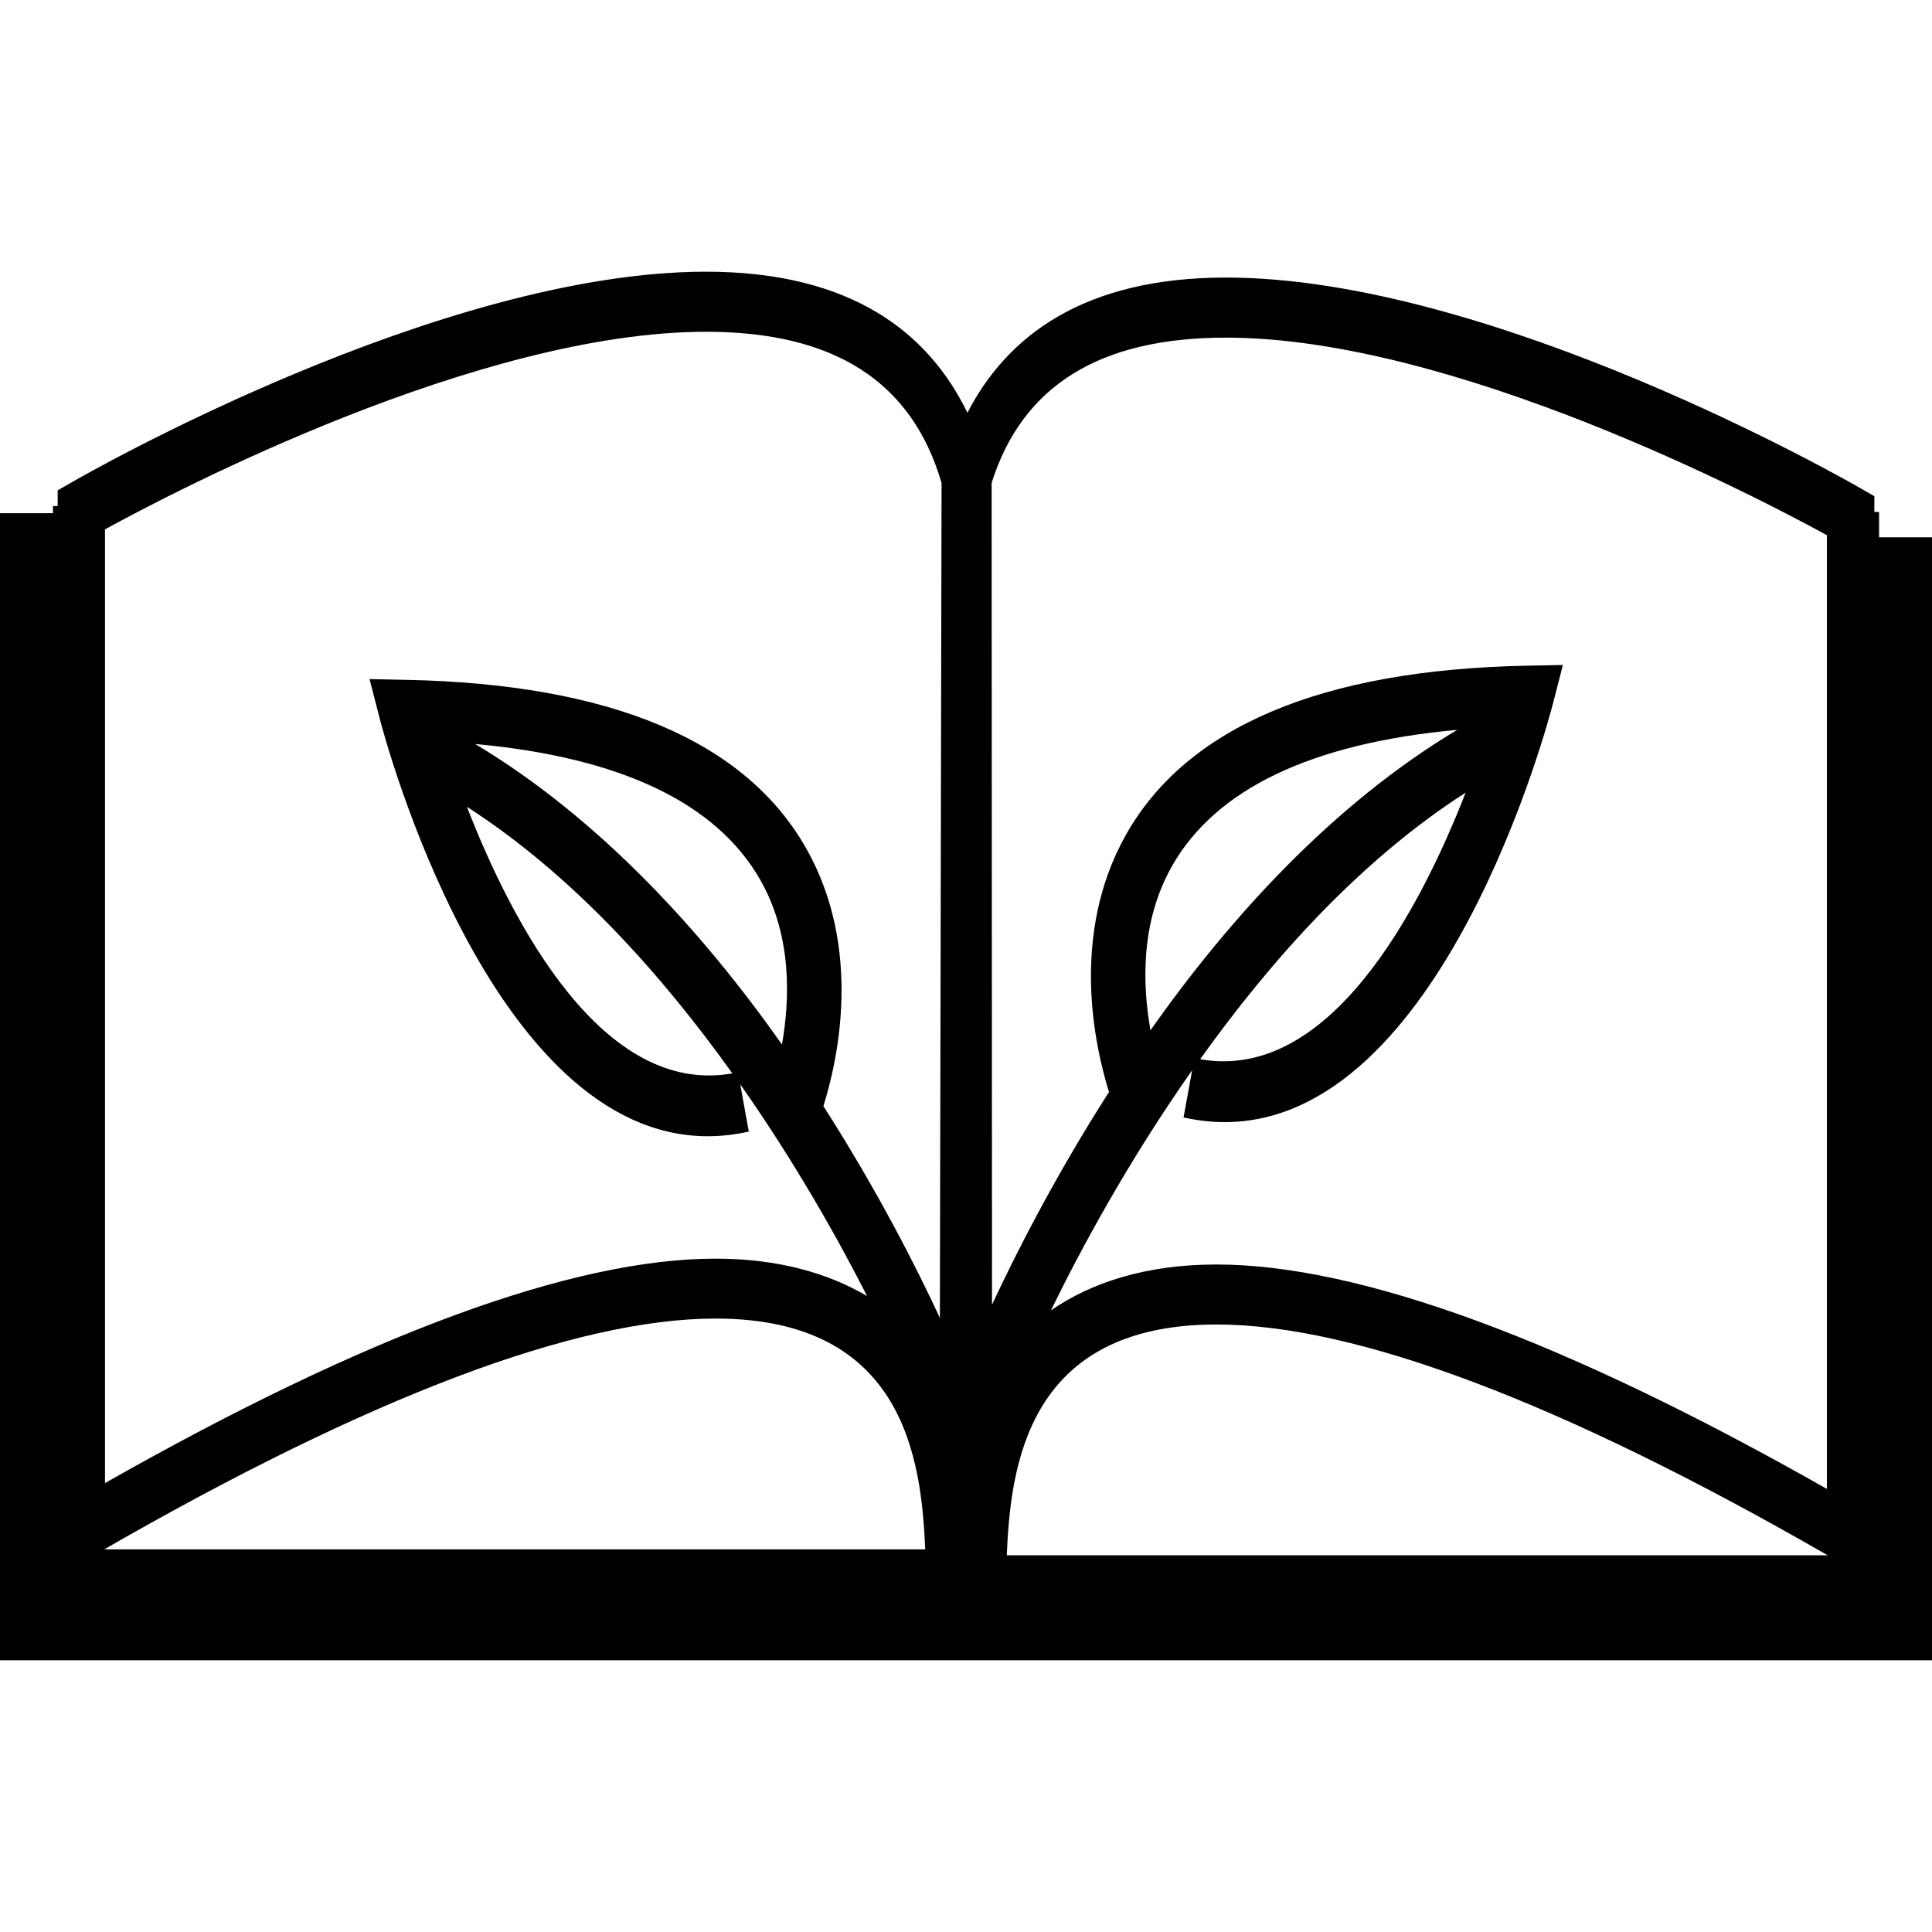 <?xml version="1.0" encoding="iso-8859-1"?>
<!-- Generator: Adobe Illustrator 16.0.0, SVG Export Plug-In . SVG Version: 6.00 Build 0)  -->
<!DOCTYPE svg PUBLIC "-//W3C//DTD SVG 1.1//EN" "http://www.w3.org/Graphics/SVG/1.1/DTD/svg11.dtd">
<svg version="1.1" id="Capa_1" xmlns="http://www.w3.org/2000/svg" xmlns:xlink="http://www.w3.org/1999/xlink" x="0px" y="0px"
	 width="103.931px" height="103.931px" viewBox="0 0 103.931 103.931" style="enable-background:new 0 0 103.931 103.931;"
	 xml:space="preserve">
<g>
	<path d="M101.084,28.907V27.54h-0.254v-0.845l-0.746-0.43C99.28,25.801,80.27,14.931,65.951,14.931
		c-7.638,0-11.771,3.129-13.909,7.275c-2.087-4.3-6.233-7.59-14.058-7.59c-14.32,0-33.337,10.871-34.132,11.333l-0.75,0.431v0.845
		H2.849v0.382H0v61.708h103.931V28.903h-2.847V28.907z M54.159,83.665c0.205-4.767,1.074-12.415,11.279-12.415
		c7.508,0,18.582,4.191,32.88,12.415H54.159z M65.948,18.163c12.214,0,28.66,8.617,32.329,10.628v51.305
		c-14.113-8.015-25.163-12.073-32.839-12.073c-3.799,0-6.752,0.979-8.904,2.471c1.57-3.224,4.141-8.001,7.597-12.922l-0.462,2.539
		c0.763,0.171,1.495,0.253,2.214,0.253c11.711,0,17.398-21.525,17.652-22.495l0.54-2.096l-1.971,0.038
		c-11.017,0.224-18.261,3.287-21.536,9.098c-3.021,5.368-1.68,11.356-0.91,13.834c-2.926,4.572-5.041,8.754-6.293,11.444
		l-0.021-44.211C55.004,20.731,59.169,18.163,65.948,18.163z M63.046,46.592c2.365-4.17,7.539-6.613,15.345-7.33
		c-6.728,4.026-12.278,10.169-16.501,16.159C61.462,53.019,61.328,49.625,63.046,46.592z M78.843,42.64
		c-2.478,6.35-7.33,15.575-14.28,14.339C68.348,51.681,73.139,46.301,78.843,42.64z M5.65,28.476
		c3.668-2.012,20.1-10.629,32.334-10.629c6.906,0,11.076,2.688,12.667,8.135l-0.091,44.916c-1.247-2.693-3.357-6.852-6.266-11.396
		c0.779-2.478,2.117-8.466-0.91-13.837c-3.273-5.81-10.525-8.872-21.538-9.093l-1.966-0.04l0.539,2.096
		c0.251,0.97,5.939,22.495,17.658,22.495c0.712,0,1.444-0.082,2.204-0.25l-0.459-2.542c2.947,4.199,5.236,8.271,6.822,11.389
		c-2.074-1.222-4.769-2.012-8.15-2.012c-7.686,0-18.731,4.065-32.846,12.073V28.476z M25.56,40.022
		c7.811,0.719,12.983,3.16,15.35,7.332c1.713,3.026,1.579,6.425,1.156,8.834C37.84,50.193,32.29,44.051,25.56,40.022z
		 M39.396,57.742c-6.956,1.239-11.81-7.994-14.28-14.342C30.816,47.066,35.607,52.441,39.396,57.742z M38.496,70.931
		c10.196,0,11.069,7.651,11.276,12.415H5.607C19.905,75.126,30.986,70.931,38.496,70.931z"/>
</g>
<g>
</g>
<g>
</g>
<g>
</g>
<g>
</g>
<g>
</g>
<g>
</g>
<g>
</g>
<g>
</g>
<g>
</g>
<g>
</g>
<g>
</g>
<g>
</g>
<g>
</g>
<g>
</g>
<g>
</g>
</svg>
